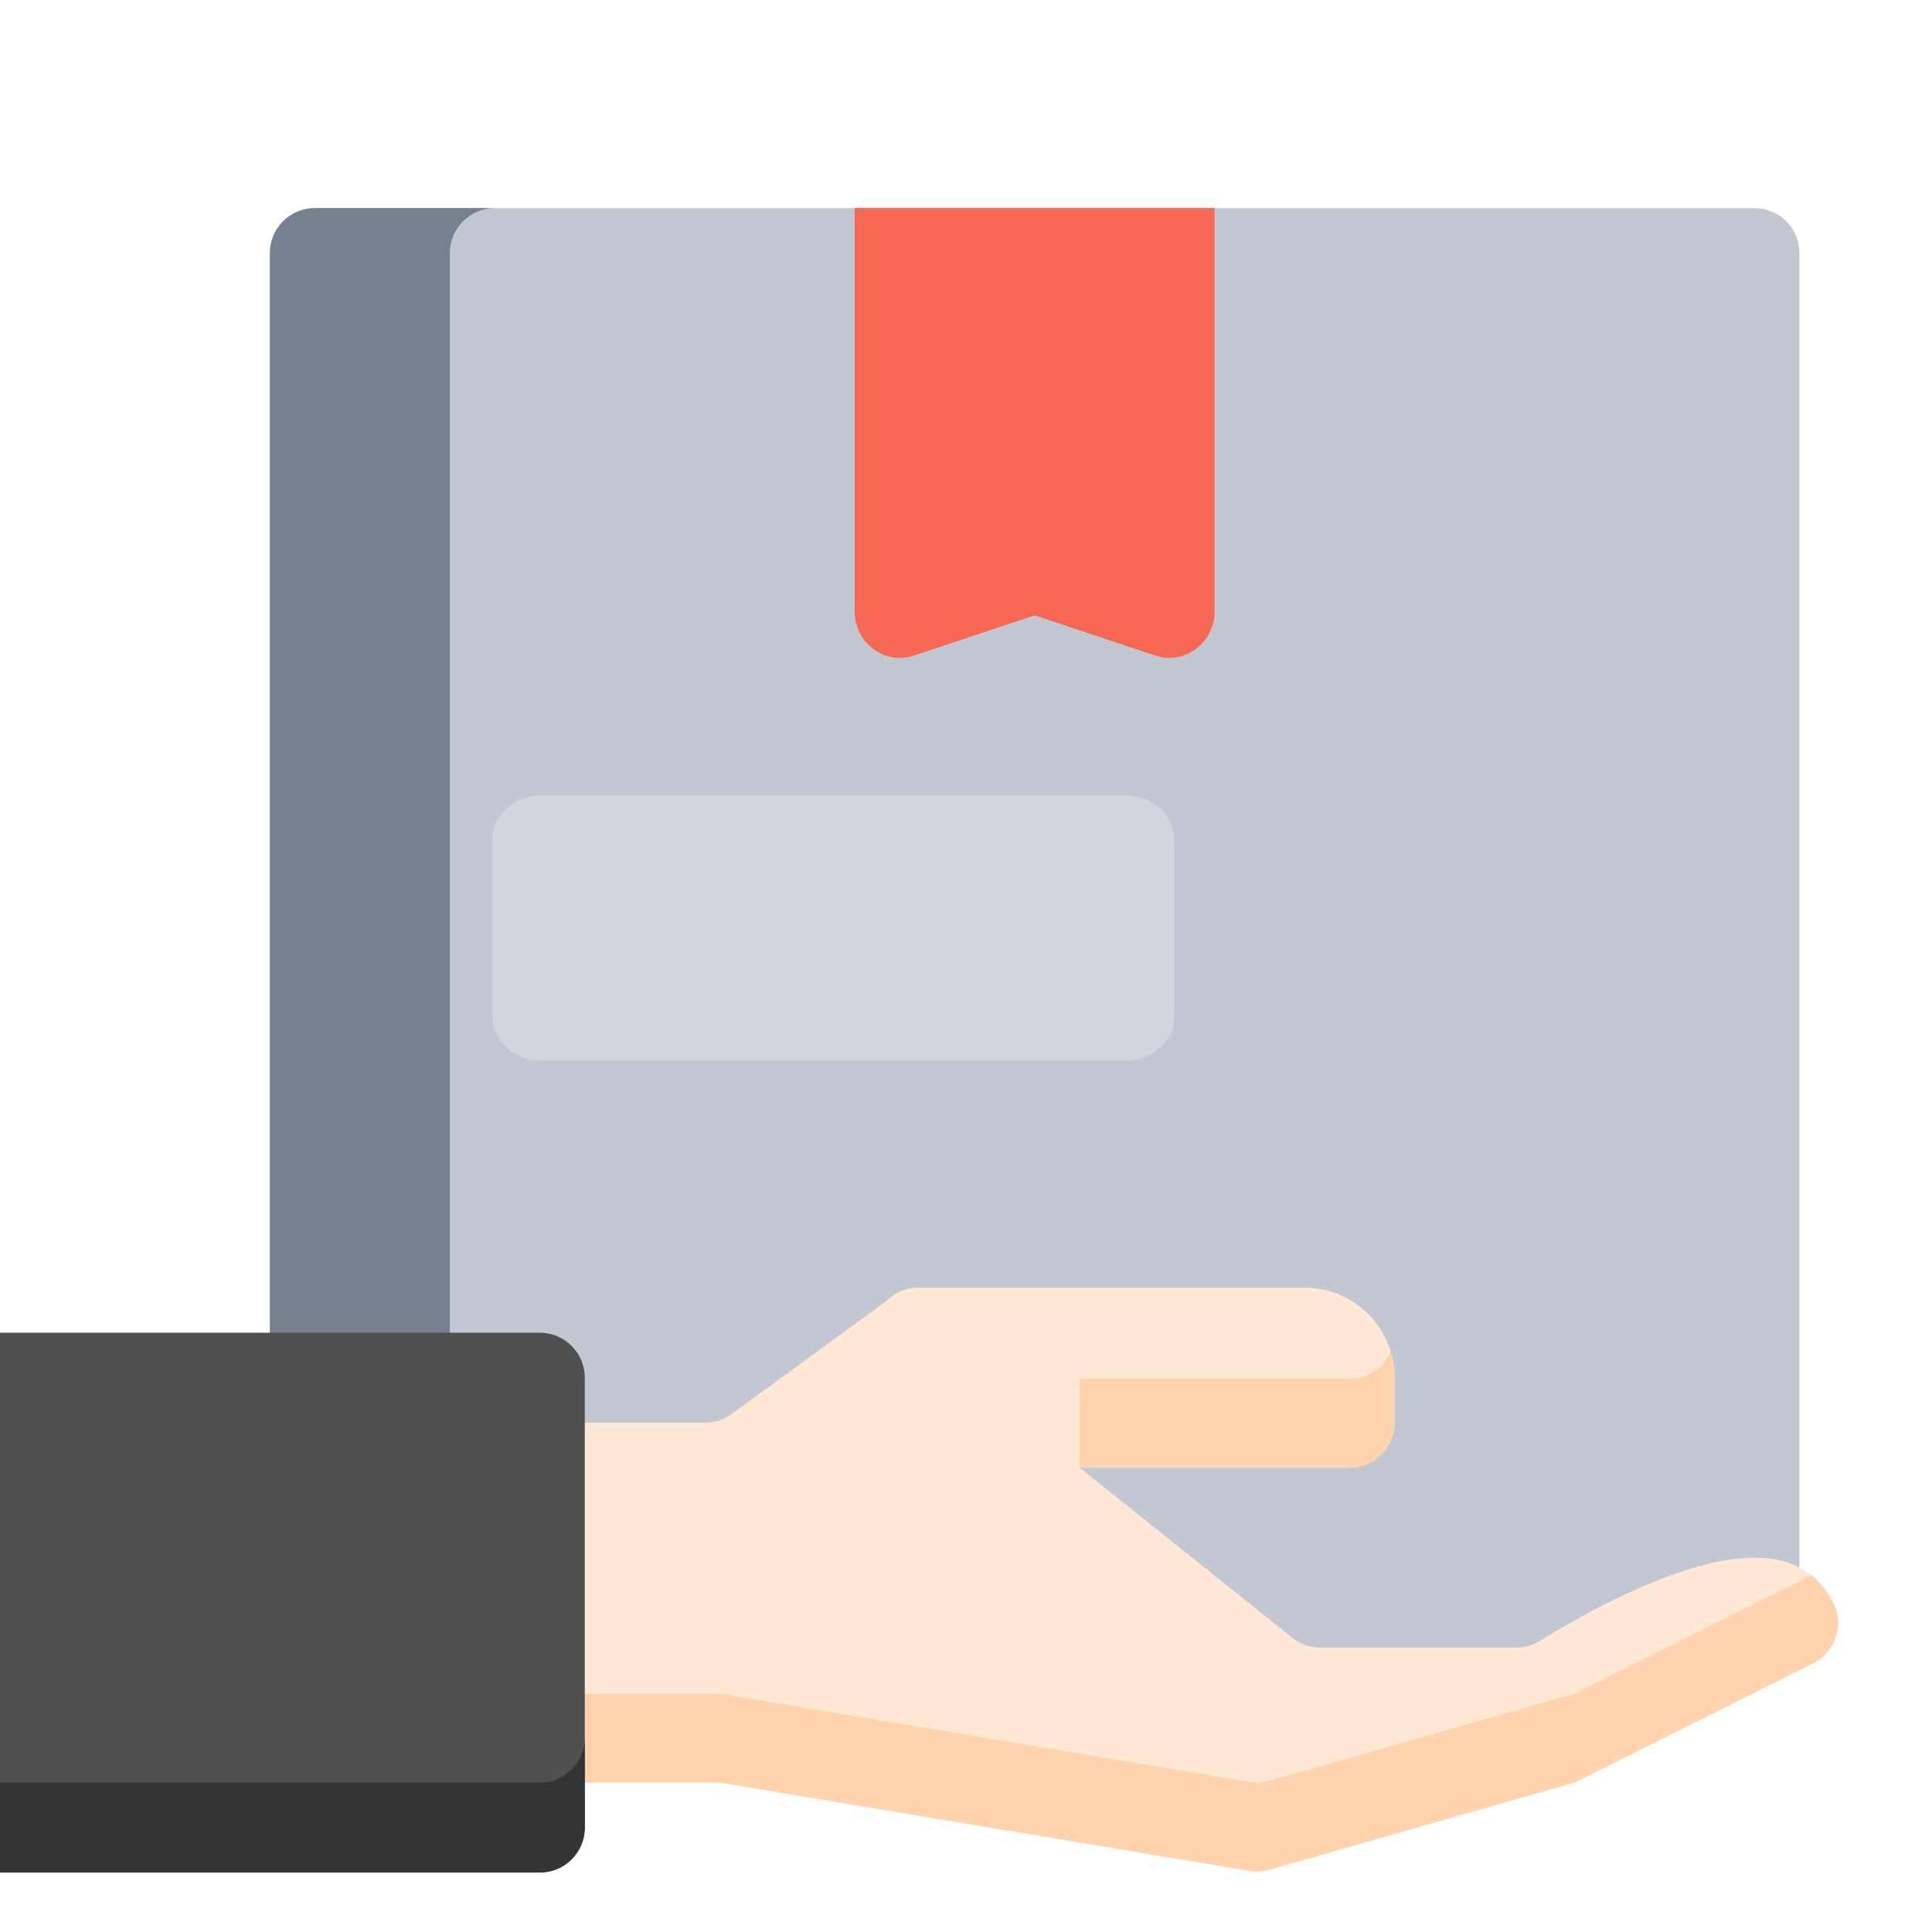 <svg width="64" height="64" viewBox="0 0 64 64" fill="none" xmlns="http://www.w3.org/2000/svg">
<g clip-path="url(#clip0_3011_33753)">
<path d="M58.118 6.893H10.432C9.609 6.893 8.941 7.56 8.941 8.383V53.089C8.941 53.912 9.609 54.579 10.432 54.579H58.118C58.941 54.579 59.608 53.912 59.608 53.089V8.383C59.608 7.56 58.941 6.893 58.118 6.893Z" fill="#C1C8D1"/>
<path d="M14.902 53.089V8.383C14.902 7.56 15.569 6.893 16.392 6.893H10.432C9.609 6.893 8.941 7.56 8.941 8.383V53.089C8.941 53.912 9.609 54.579 10.432 54.579H16.392C15.569 54.579 14.902 53.912 14.902 53.089Z" fill="#758190"/>
<path d="M40.234 6.893H28.312V20.263C28.312 21.277 29.291 22.046 30.274 21.718L34.273 20.385L38.272 21.718C39.257 22.046 40.234 21.276 40.234 20.263V6.893Z" fill="#F76854"/>
<path d="M37.287 26.352H17.926C17.035 26.352 16.312 27.008 16.312 27.817V33.673C16.312 34.481 17.035 35.137 17.926 35.137H37.287C38.178 35.137 38.901 34.481 38.901 33.673V27.817C38.901 27.008 38.178 26.352 37.287 26.352Z" fill="#D2D7DD"/>
<path d="M58.118 51.598C55.639 51.598 52.129 53.66 51.018 54.354C50.782 54.502 50.51 54.579 50.231 54.579H43.738C43.4 54.579 43.072 54.464 42.808 54.252L35.765 48.618H44.706C45.529 48.618 46.196 47.951 46.196 47.128V45.638C46.196 43.992 44.862 42.657 43.216 42.657H30.421C30.026 42.657 29.647 42.814 29.367 43.094L24.236 46.841C23.981 47.027 23.673 47.128 23.357 47.128H2.98V59.049H23.72C23.802 59.049 23.884 59.056 23.965 59.07L41.395 61.974C41.612 62.011 41.836 61.998 42.049 61.937L52.024 59.087C52.113 59.062 52.198 59.029 52.281 58.987L60.063 55.097C60.786 54.735 61.097 53.858 60.746 53.13C60.38 52.371 59.636 51.598 58.118 51.598Z" fill="#FFE9D6"/>
<path d="M44.707 45.673H35.766V48.618H44.707C45.53 48.618 46.197 47.951 46.197 47.128V45.638C46.197 45.34 46.152 45.053 46.07 44.781C45.84 45.306 45.317 45.673 44.707 45.673Z" fill="#FFD3AE"/>
<path d="M60.002 52.182L52.281 56.042C52.198 56.083 52.113 56.117 52.024 56.141L42.049 58.992C41.836 59.053 41.612 59.065 41.395 59.029L23.965 56.124C23.884 56.11 23.802 56.104 23.72 56.104H2.98V59.049H23.72C23.802 59.049 23.884 59.056 23.965 59.069L41.395 61.974C41.612 62.011 41.836 61.998 42.049 61.937L52.024 59.087C52.113 59.062 52.198 59.029 52.281 58.987L60.063 55.096C60.786 54.735 61.097 53.858 60.746 53.13C60.584 52.793 60.346 52.455 60.002 52.182Z" fill="#FFD3AE"/>
<path d="M17.882 44.148H0V62.03H17.882C18.705 62.03 19.372 61.363 19.372 60.54V45.638C19.372 44.815 18.705 44.148 17.882 44.148Z" fill="#505050"/>
<path d="M17.882 59.049H0V62.029H17.882C18.705 62.029 19.372 61.362 19.372 60.539V57.559C19.372 58.382 18.705 59.049 17.882 59.049Z" fill="#343434"/>
</g>
<defs>
<clipPath id="clip0_3011_33753">
<rect width="64" height="64" fill="white"/>
</clipPath>
</defs>
</svg>
